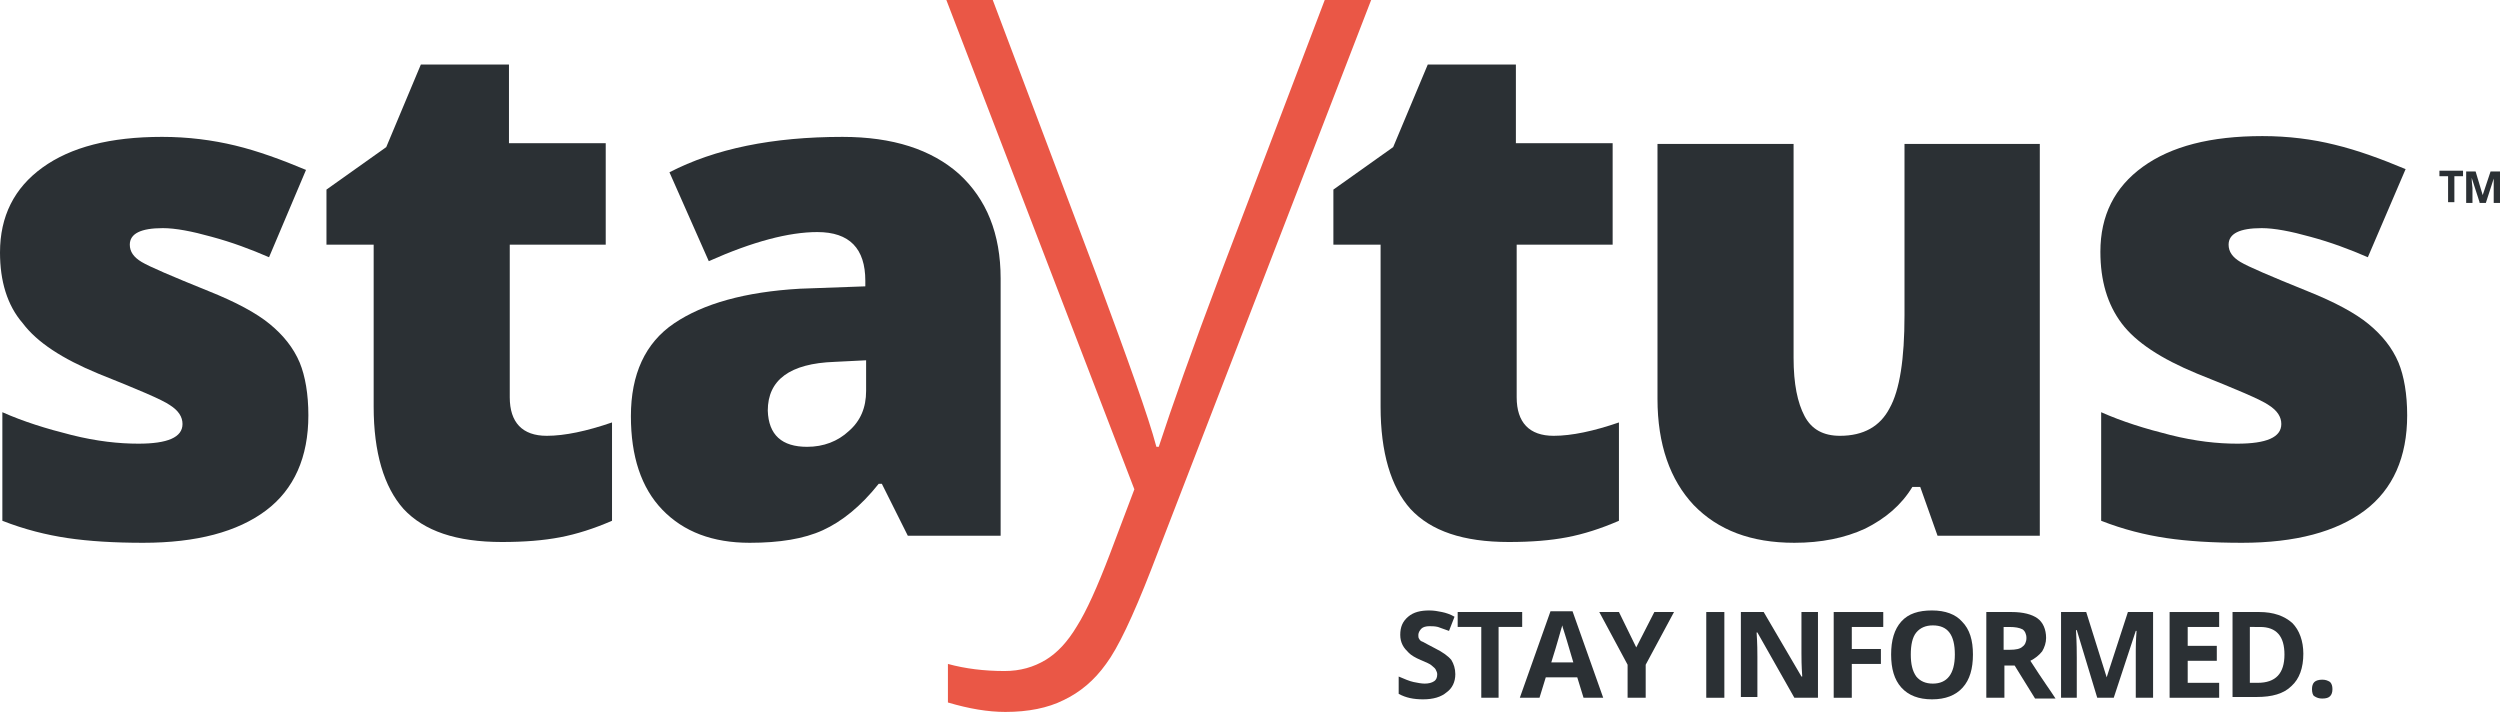<svg xmlns="http://www.w3.org/2000/svg" xmlns:xlink="http://www.w3.org/1999/xlink" width="317.8" height="90.6" x="0" y="0" enable-background="new 0 0 317.8 90.6" version="1.1" viewBox="0 0 317.8 90.6" xml:space="preserve"><g><g><path fill="#2B3034" d="M39.2,52.8c0,5.3-1.8,9.4-5.4,12.1c-3.6,2.7-8.8,4.1-15.6,4.1c-3.7,0-6.9-0.2-9.6-0.6 c-2.7-0.4-5.5-1.1-8.3-2.2V52.4c2.7,1.2,5.6,2.1,8.8,2.9c3.2,0.8,6,1.1,8.5,1.1c3.7,0,5.6-0.8,5.6-2.5c0-0.9-0.5-1.7-1.6-2.4 c-1-0.7-4.1-2-9.1-4c-4.6-1.9-7.8-4-9.6-6.4C0.9,38.8,0,35.7,0,32.1c0-4.6,1.8-8.2,5.4-10.8c3.6-2.6,8.6-3.9,15.2-3.9 c3.3,0,6.4,0.4,9.3,1.1c2.9,0.7,5.9,1.8,9,3.1l-4.7,11.1c-2.3-1-4.7-1.9-7.3-2.6c-2.5-0.7-4.6-1.1-6.2-1.1c-2.8,0-4.2,0.7-4.2,2.1 c0,0.9,0.5,1.6,1.5,2.2c1,0.6,3.8,1.8,8.5,3.7c3.5,1.4,6.1,2.8,7.8,4.2c1.7,1.4,3,3,3.8,4.9C38.8,47.8,39.2,50.1,39.2,52.8z"/><path fill="#2B3034" d="M69.5,55.4c2.3,0,5.1-0.6,8.3-1.7v12.5c-2.3,1-4.5,1.7-6.6,2.1c-2.1,0.4-4.5,0.6-7.4,0.6 c-5.8,0-9.9-1.4-12.5-4.2c-2.5-2.8-3.8-7.2-3.8-13V31.1h-6v-7l7.6-5.4l4.4-10.5h11.2v10H77v12.9H64.8v19.4 C64.8,53.7,66.4,55.4,69.5,55.4z"/><path fill="#2B3034" d="M115.4,68.1l-3.3-6.6h-0.4c-2.3,2.9-4.7,4.8-7.1,5.9c-2.4,1.1-5.5,1.6-9.3,1.6c-4.7,0-8.4-1.4-11.1-4.2 c-2.7-2.8-4-6.8-4-11.9c0-5.3,1.8-9.3,5.5-11.8s9-4,16-4.4l8.3-0.3v-0.7c0-4.1-2-6.2-6.1-6.2c-3.6,0-8.2,1.2-13.8,3.7l-5-11.3 c5.8-3,13.1-4.5,22-4.5c6.4,0,11.3,1.6,14.8,4.7c3.5,3.2,5.3,7.6,5.3,13.3v32.7H115.4z M102.6,56.8c2.1,0,3.9-0.7,5.3-2 c1.5-1.3,2.2-3,2.2-5.1v-3.9l-4,0.2c-5.7,0.2-8.5,2.3-8.5,6.2C97.7,55.3,99.4,56.8,102.6,56.8z"/><path fill="#EA5746" d="M120.3,0h5.9l13.2,35c4,10.8,6.6,18,7.6,21.8h0.3c1.6-4.9,4.2-12.3,7.9-22.1L168.4,0h5.9l-28,72.5 c-2.3,5.9-4.2,9.9-5.7,11.9c-1.5,2.1-3.3,3.6-5.4,4.6c-2,1-4.5,1.5-7.4,1.5c-2.2,0-4.6-0.4-7.3-1.2v-4.9c2.2,0.6,4.6,0.9,7.2,0.9 c2,0,3.7-0.5,5.2-1.4c1.5-0.9,2.8-2.3,4-4.3c1.2-1.9,2.6-5,4.2-9.2c1.6-4.2,2.6-6.9,3.1-8.2L120.3,0z"/><path fill="#2B3034" d="M197.5,55.4c2.3,0,5.1-0.6,8.3-1.7v12.5c-2.3,1-4.5,1.7-6.6,2.1c-2.1,0.4-4.5,0.6-7.4,0.6 c-5.8,0-9.9-1.4-12.5-4.2c-2.5-2.8-3.8-7.2-3.8-13V31.1h-6v-7l7.6-5.4l4.4-10.5h11.2v10H205v12.9h-12.2v19.4 C192.8,53.7,194.4,55.4,197.5,55.4z"/><path fill="#2B3034" d="M246.3,68.1l-2.2-6.2h-1c-1.4,2.3-3.4,4-6,5.3c-2.6,1.2-5.6,1.8-9,1.8c-5.5,0-9.7-1.6-12.8-4.8 c-3-3.2-4.6-7.7-4.6-13.5V18.3H228v27.2c0,3.3,0.5,5.7,1.4,7.4c0.9,1.7,2.4,2.5,4.5,2.5c3,0,5.1-1.2,6.3-3.5 c1.3-2.3,1.9-6.3,1.9-11.8V18.3h17.2v49.8H246.3z"/><path fill="#2B3034" d="M306,52.8c0,5.3-1.8,9.4-5.4,12.1c-3.6,2.7-8.8,4.1-15.6,4.1c-3.7,0-6.9-0.2-9.6-0.6 c-2.7-0.4-5.5-1.1-8.3-2.2V52.4c2.7,1.2,5.6,2.1,8.8,2.9c3.2,0.8,6,1.1,8.5,1.1c3.7,0,5.6-0.8,5.6-2.5c0-0.9-0.5-1.7-1.6-2.4 c-1-0.7-4.1-2-9.1-4c-4.6-1.9-7.8-4-9.6-6.4c-1.8-2.4-2.7-5.4-2.7-9.1c0-4.6,1.8-8.2,5.4-10.8c3.6-2.6,8.6-3.9,15.2-3.9 c3.3,0,6.4,0.4,9.2,1.1c2.9,0.7,5.9,1.8,9,3.1L301,32.7c-2.3-1-4.7-1.9-7.3-2.6c-2.5-0.7-4.6-1.1-6.2-1.1c-2.8,0-4.2,0.7-4.2,2.1 c0,0.9,0.5,1.6,1.5,2.2c1,0.6,3.8,1.8,8.5,3.7c3.5,1.4,6.1,2.8,7.8,4.2c1.7,1.4,3,3,3.8,4.9C305.6,47.8,306,50.1,306,52.8z"/></g><g><path fill="#2B3034" d="M185,85.7c0,1-0.4,1.8-1.1,2.3c-0.7,0.6-1.7,0.9-3,0.9c-1.2,0-2.2-0.2-3.1-0.7v-2.2 c0.7,0.3,1.4,0.6,1.9,0.7c0.5,0.1,1,0.2,1.4,0.2c0.5,0,0.9-0.1,1.2-0.3c0.3-0.2,0.4-0.5,0.4-0.9c0-0.2-0.1-0.4-0.2-0.6 c-0.1-0.2-0.3-0.3-0.5-0.5s-0.7-0.4-1.4-0.7c-0.7-0.3-1.2-0.6-1.5-0.9c-0.3-0.3-0.6-0.6-0.8-1s-0.3-0.8-0.3-1.3c0-1,0.3-1.7,1-2.3 s1.6-0.8,2.7-0.8c0.6,0,1.1,0.1,1.6,0.2s1.1,0.3,1.6,0.6l-0.7,1.8c-0.6-0.2-1.1-0.4-1.4-0.5c-0.4-0.1-0.8-0.1-1.1-0.1 c-0.4,0-0.8,0.1-1,0.3c-0.2,0.2-0.4,0.5-0.4,0.8c0,0.2,0,0.4,0.1,0.5c0.1,0.2,0.2,0.3,0.5,0.4c0.2,0.1,0.7,0.4,1.5,0.8 c1,0.5,1.7,1,2.1,1.5C184.8,84.4,185,85,185,85.7z"/><path fill="#2B3034" d="M190.6,88.7h-2.3v-9h-3v-1.9h8.2v1.9h-3V88.7z"/><path fill="#2B3034" d="M201.3,88.7l-0.8-2.6h-4l-0.8,2.6h-2.5l3.9-11h2.8l3.9,11H201.3z M200,84.2c-0.7-2.4-1.1-3.7-1.2-4 c-0.1-0.3-0.2-0.6-0.2-0.7c-0.2,0.6-0.6,2.2-1.4,4.7H200z"/><path fill="#2B3034" d="M208,82.3l2.3-4.5h2.5l-3.6,6.7v4.2h-2.3v-4.2l-3.6-6.7h2.5L208,82.3z"/><path fill="#2B3034" d="M216.9,88.7V77.8h2.3v10.9H216.9z"/><path fill="#2B3034" d="M231,88.7h-2.9l-4.7-8.3h-0.1c0.1,1.5,0.1,2.5,0.1,3.1v5.1h-2.1V77.8h2.9L229,86h0.1 c-0.1-1.4-0.1-2.4-0.1-3v-5.2h2.1V88.7z"/><path fill="#2B3034" d="M235.4,88.7h-2.3V77.8h6.3v1.9h-4v2.8h3.7v1.9h-3.7V88.7z"/><path fill="#2B3034" d="M250.8,83.2c0,1.8-0.4,3.2-1.3,4.2s-2.2,1.5-3.9,1.5s-3-0.5-3.9-1.5c-0.9-1-1.3-2.4-1.3-4.2 c0-1.8,0.4-3.2,1.3-4.2s2.2-1.4,3.9-1.4c1.7,0,3,0.5,3.8,1.4C250.4,80,250.8,81.4,250.8,83.2z M242.9,83.2c0,1.2,0.2,2.1,0.7,2.8 c0.5,0.6,1.2,0.9,2.1,0.9c1.8,0,2.8-1.2,2.8-3.7c0-2.5-0.9-3.7-2.8-3.7c-0.9,0-1.6,0.3-2.1,0.9S242.9,82,242.9,83.2z"/><path fill="#2B3034" d="M254.8,84.5v4.2h-2.3V77.8h3.2c1.5,0,2.6,0.3,3.3,0.8s1.1,1.4,1.1,2.5c0,0.6-0.2,1.2-0.5,1.7 c-0.4,0.5-0.9,0.9-1.5,1.2c1.6,2.5,2.7,4,3.2,4.8h-2.6l-2.6-4.2H254.8z M254.8,82.6h0.7c0.7,0,1.3-0.1,1.6-0.4 c0.3-0.2,0.5-0.6,0.5-1.1c0-0.5-0.2-0.9-0.5-1.1c-0.4-0.2-0.9-0.3-1.7-0.3h-0.7V82.6z"/><path fill="#2B3034" d="M266.6,88.7l-2.6-8.6h-0.1c0.1,1.7,0.1,2.9,0.1,3.5v5.1H262V77.8h3.2l2.6,8.3h0l2.7-8.3h3.2v10.9h-2.2 v-5.2c0-0.2,0-0.5,0-0.8s0-1.2,0.1-2.5h-0.1l-2.8,8.5H266.6z"/><path fill="#2B3034" d="M282.1,88.7h-6.3V77.8h6.3v1.9h-4v2.4h3.7V84h-3.7v2.8h4V88.7z"/><path fill="#2B3034" d="M292.8,83.1c0,1.8-0.5,3.2-1.5,4.1c-1,1-2.5,1.4-4.4,1.4h-3.1V77.8h3.4c1.8,0,3.2,0.5,4.2,1.4 C292.3,80.1,292.8,81.5,292.8,83.1z M290.4,83.2c0-2.3-1-3.5-3.1-3.5H286v7.1h1C289.3,86.8,290.4,85.6,290.4,83.2z"/><path fill="#2B3034" d="M293.9,87.6c0-0.4,0.1-0.7,0.3-0.9s0.6-0.3,1-0.3c0.4,0,0.7,0.1,1,0.3c0.2,0.2,0.3,0.5,0.3,0.9 c0,0.4-0.1,0.7-0.3,0.9s-0.5,0.3-1,0.3c-0.4,0-0.7-0.1-1-0.3C294,88.4,293.9,88,293.9,87.6z"/></g></g><g><path fill="#2B3034" d="M312,25.7h-0.8v-3.3h-1.1v-0.7h3v0.7H312V25.7z"/><path fill="#2B3034" d="M315.2,25.7l-1-3.1h0c0,0.6,0.1,1.1,0.1,1.3v1.9h-0.8v-4h1.2l0.9,3h0l1-3h1.2v4H317v-1.9c0-0.1,0-0.2,0-0.3 c0-0.1,0-0.4,0-0.9h0l-1,3.1H315.2z"/></g></svg>